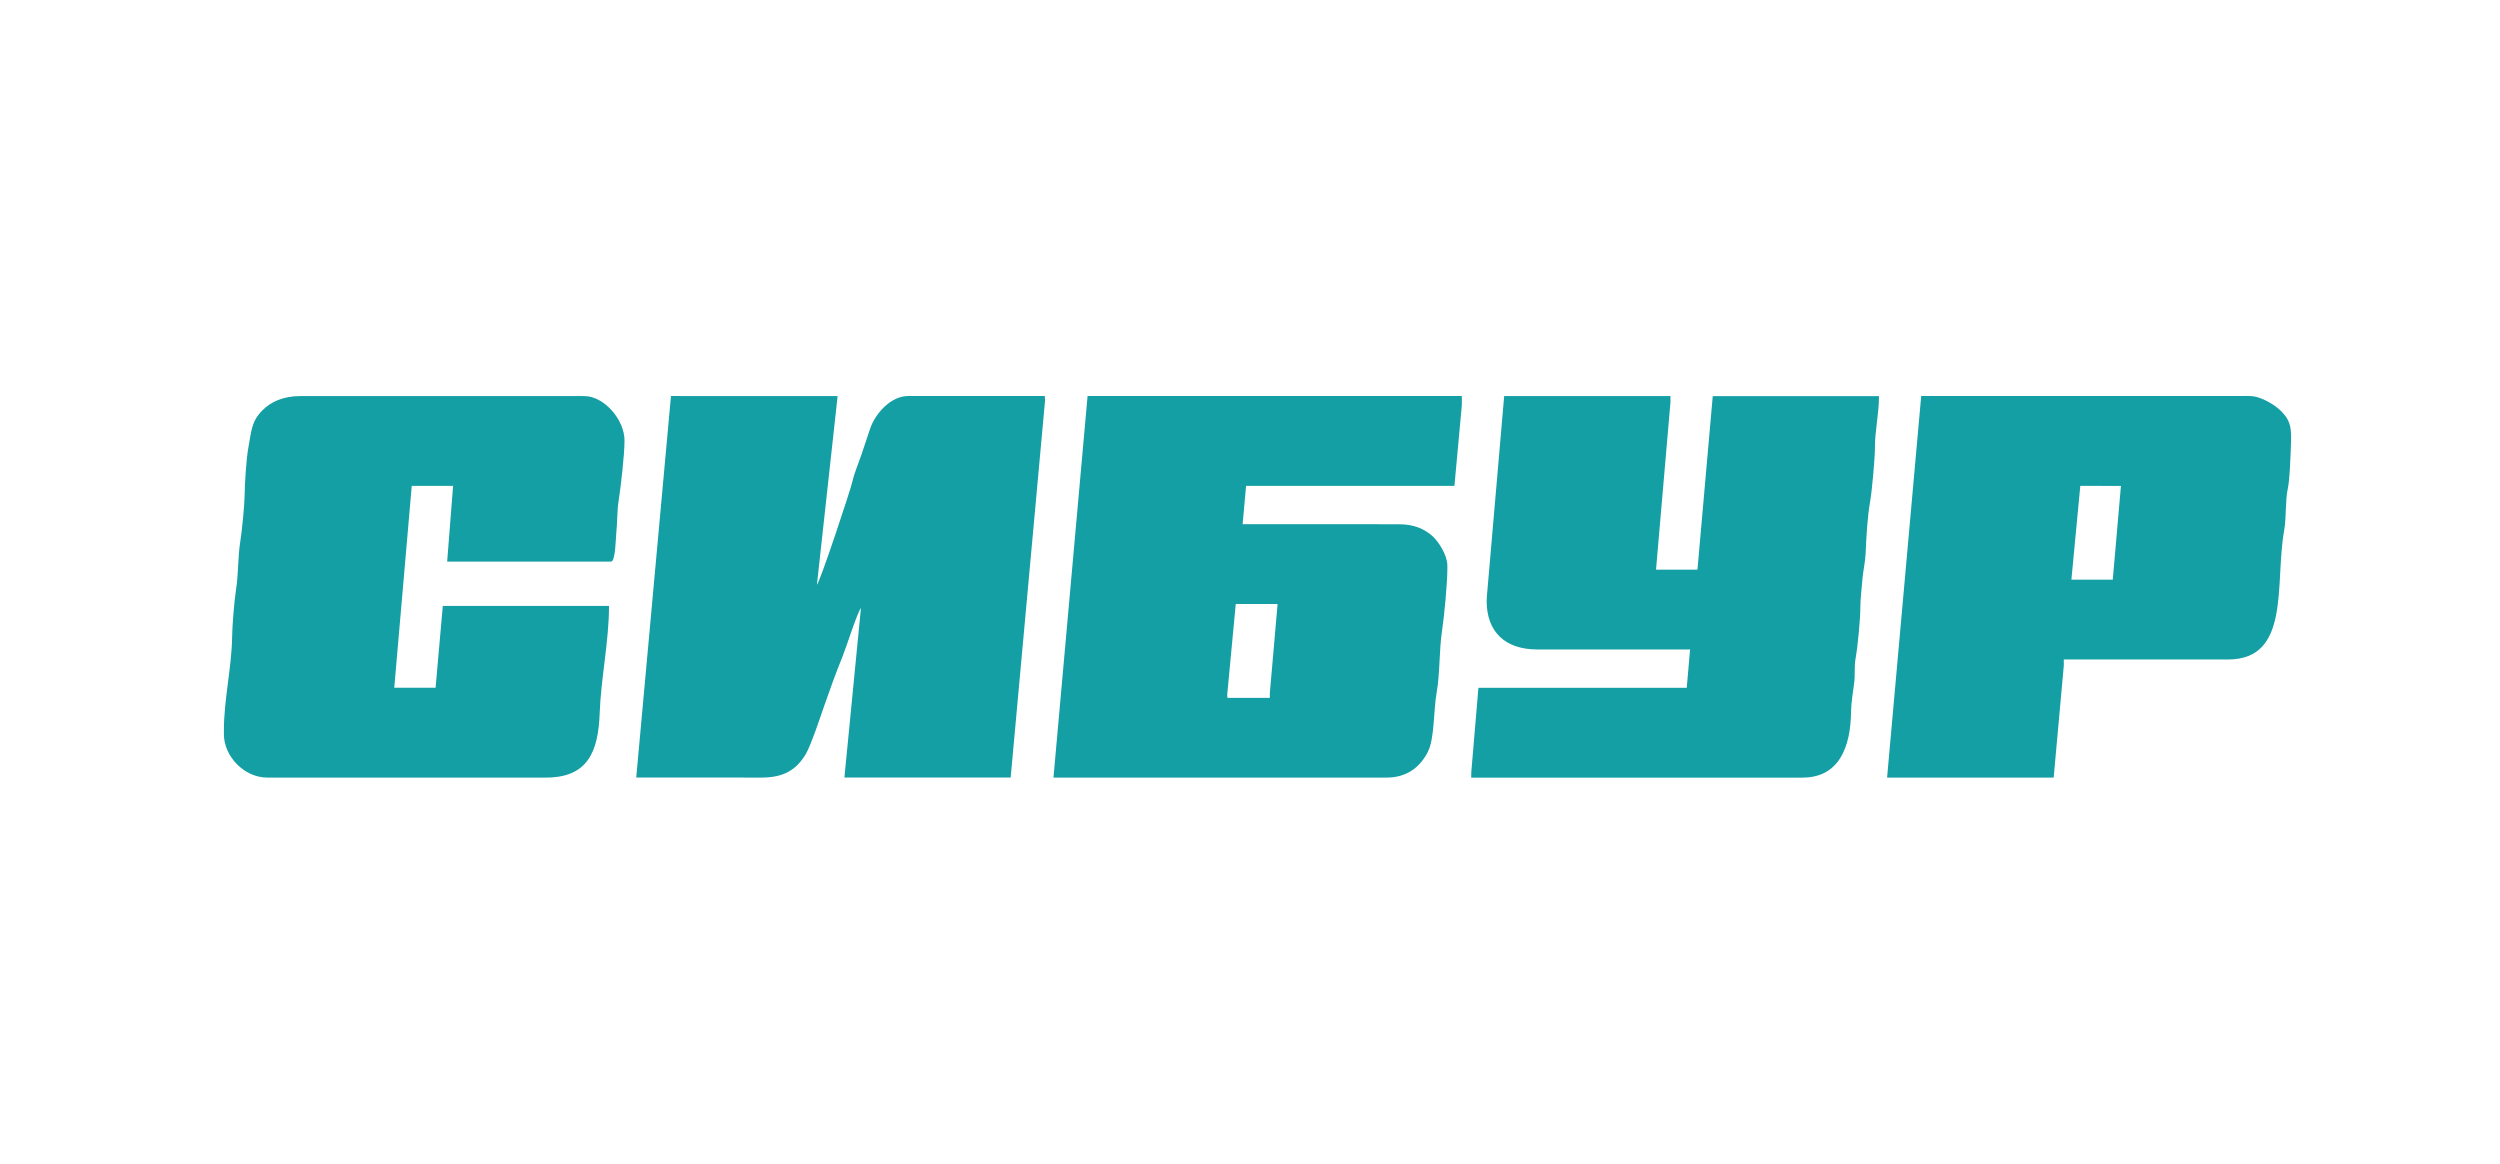 <svg width="131" height="61" viewBox="0 0 131 61" fill="none" xmlns="http://www.w3.org/2000/svg">
<path fill-rule="evenodd" clip-rule="evenodd" d="M43.891 20.754L35.159 20.752L33.339 40.741L39.919 40.745C41.135 40.745 41.768 40.278 42.226 39.509C42.492 39.059 42.992 37.553 43.196 36.965C43.496 36.104 43.81 35.232 44.148 34.405C44.352 33.905 44.891 32.172 45.114 31.857L44.247 40.743H52.959L54.763 20.963L54.744 20.75H47.603C46.644 20.75 45.856 21.706 45.602 22.442C45.444 22.903 45.298 23.358 45.135 23.837C45 24.236 44.756 24.816 44.677 25.188C44.574 25.671 42.941 30.57 42.807 30.638L43.891 20.754ZM66.54 36.304L66.539 36.569H64.32L64.305 36.407L64.754 31.648L66.946 31.649L66.54 36.304ZM55.202 40.745L72.653 40.746C73.78 40.746 74.446 40.141 74.827 39.383C75.174 38.689 75.114 37.209 75.281 36.284C75.457 35.311 75.411 34.032 75.561 33.066C75.679 32.299 75.842 30.541 75.842 29.799V29.638C75.842 29.096 75.379 28.369 75.052 28.083C74.622 27.707 74.085 27.47 73.299 27.47L65.114 27.468L65.294 25.46H76.212L76.6 21.229V20.752L56.989 20.75L55.202 40.745ZM94.455 40.746C96.373 40.746 96.98 39.14 96.996 37.255C97 36.895 97.098 36.198 97.148 35.869C97.227 35.37 97.145 34.97 97.237 34.474C97.347 33.869 97.488 32.373 97.484 31.756C97.483 31.425 97.558 30.781 97.593 30.328C97.623 29.951 97.742 29.421 97.758 29.008C97.79 28.178 97.856 27.055 97.995 26.277C98.091 25.744 98.246 24.004 98.245 23.507C98.241 22.567 98.459 21.695 98.459 20.756H89.748L88.947 29.851H86.775L87.533 21.071L87.531 20.754H78.819L77.914 31.229L77.901 31.493C77.901 33.112 78.873 34.032 80.551 34.032H88.56L88.385 36.042H77.469L77.098 40.434L77.09 40.75H94.455V40.746ZM32.021 29.428C32.254 29.428 32.267 28.156 32.295 27.899C32.348 27.437 32.335 26.738 32.412 26.266C32.528 25.537 32.725 23.83 32.725 23.081C32.725 22.006 31.668 20.754 30.613 20.754H15.738C14.846 20.754 14.187 21.055 13.746 21.506C13.177 22.088 13.179 22.541 13.01 23.481C12.903 24.07 12.823 25.377 12.817 25.991C12.811 26.519 12.674 27.854 12.586 28.41C12.464 29.162 12.496 30.108 12.368 30.895C12.284 31.42 12.169 32.789 12.164 33.34C12.149 34.919 11.732 36.651 11.732 38.261V38.47C11.732 39.643 12.804 40.745 14.005 40.745H28.613C30.786 40.745 31.353 39.408 31.424 37.358C31.486 35.568 31.912 33.602 31.912 31.752H23.202L22.825 36.038H20.659L21.576 25.458H23.742L23.431 29.428H32.021ZM110.709 30.376H108.541L109.008 25.46L111.137 25.462L110.709 30.376ZM98.883 40.746L107.612 40.748L108.143 34.876V34.557H116.745C120.052 34.557 119.19 30.565 119.688 27.808C119.81 27.136 119.744 26.238 119.879 25.614C119.986 25.126 120.022 23.913 120.044 23.342C120.078 22.497 120.063 22.084 119.547 21.558C119.232 21.235 118.485 20.752 117.88 20.752H100.671L98.883 40.746Z" fill="#149FA5"/>
</svg>
